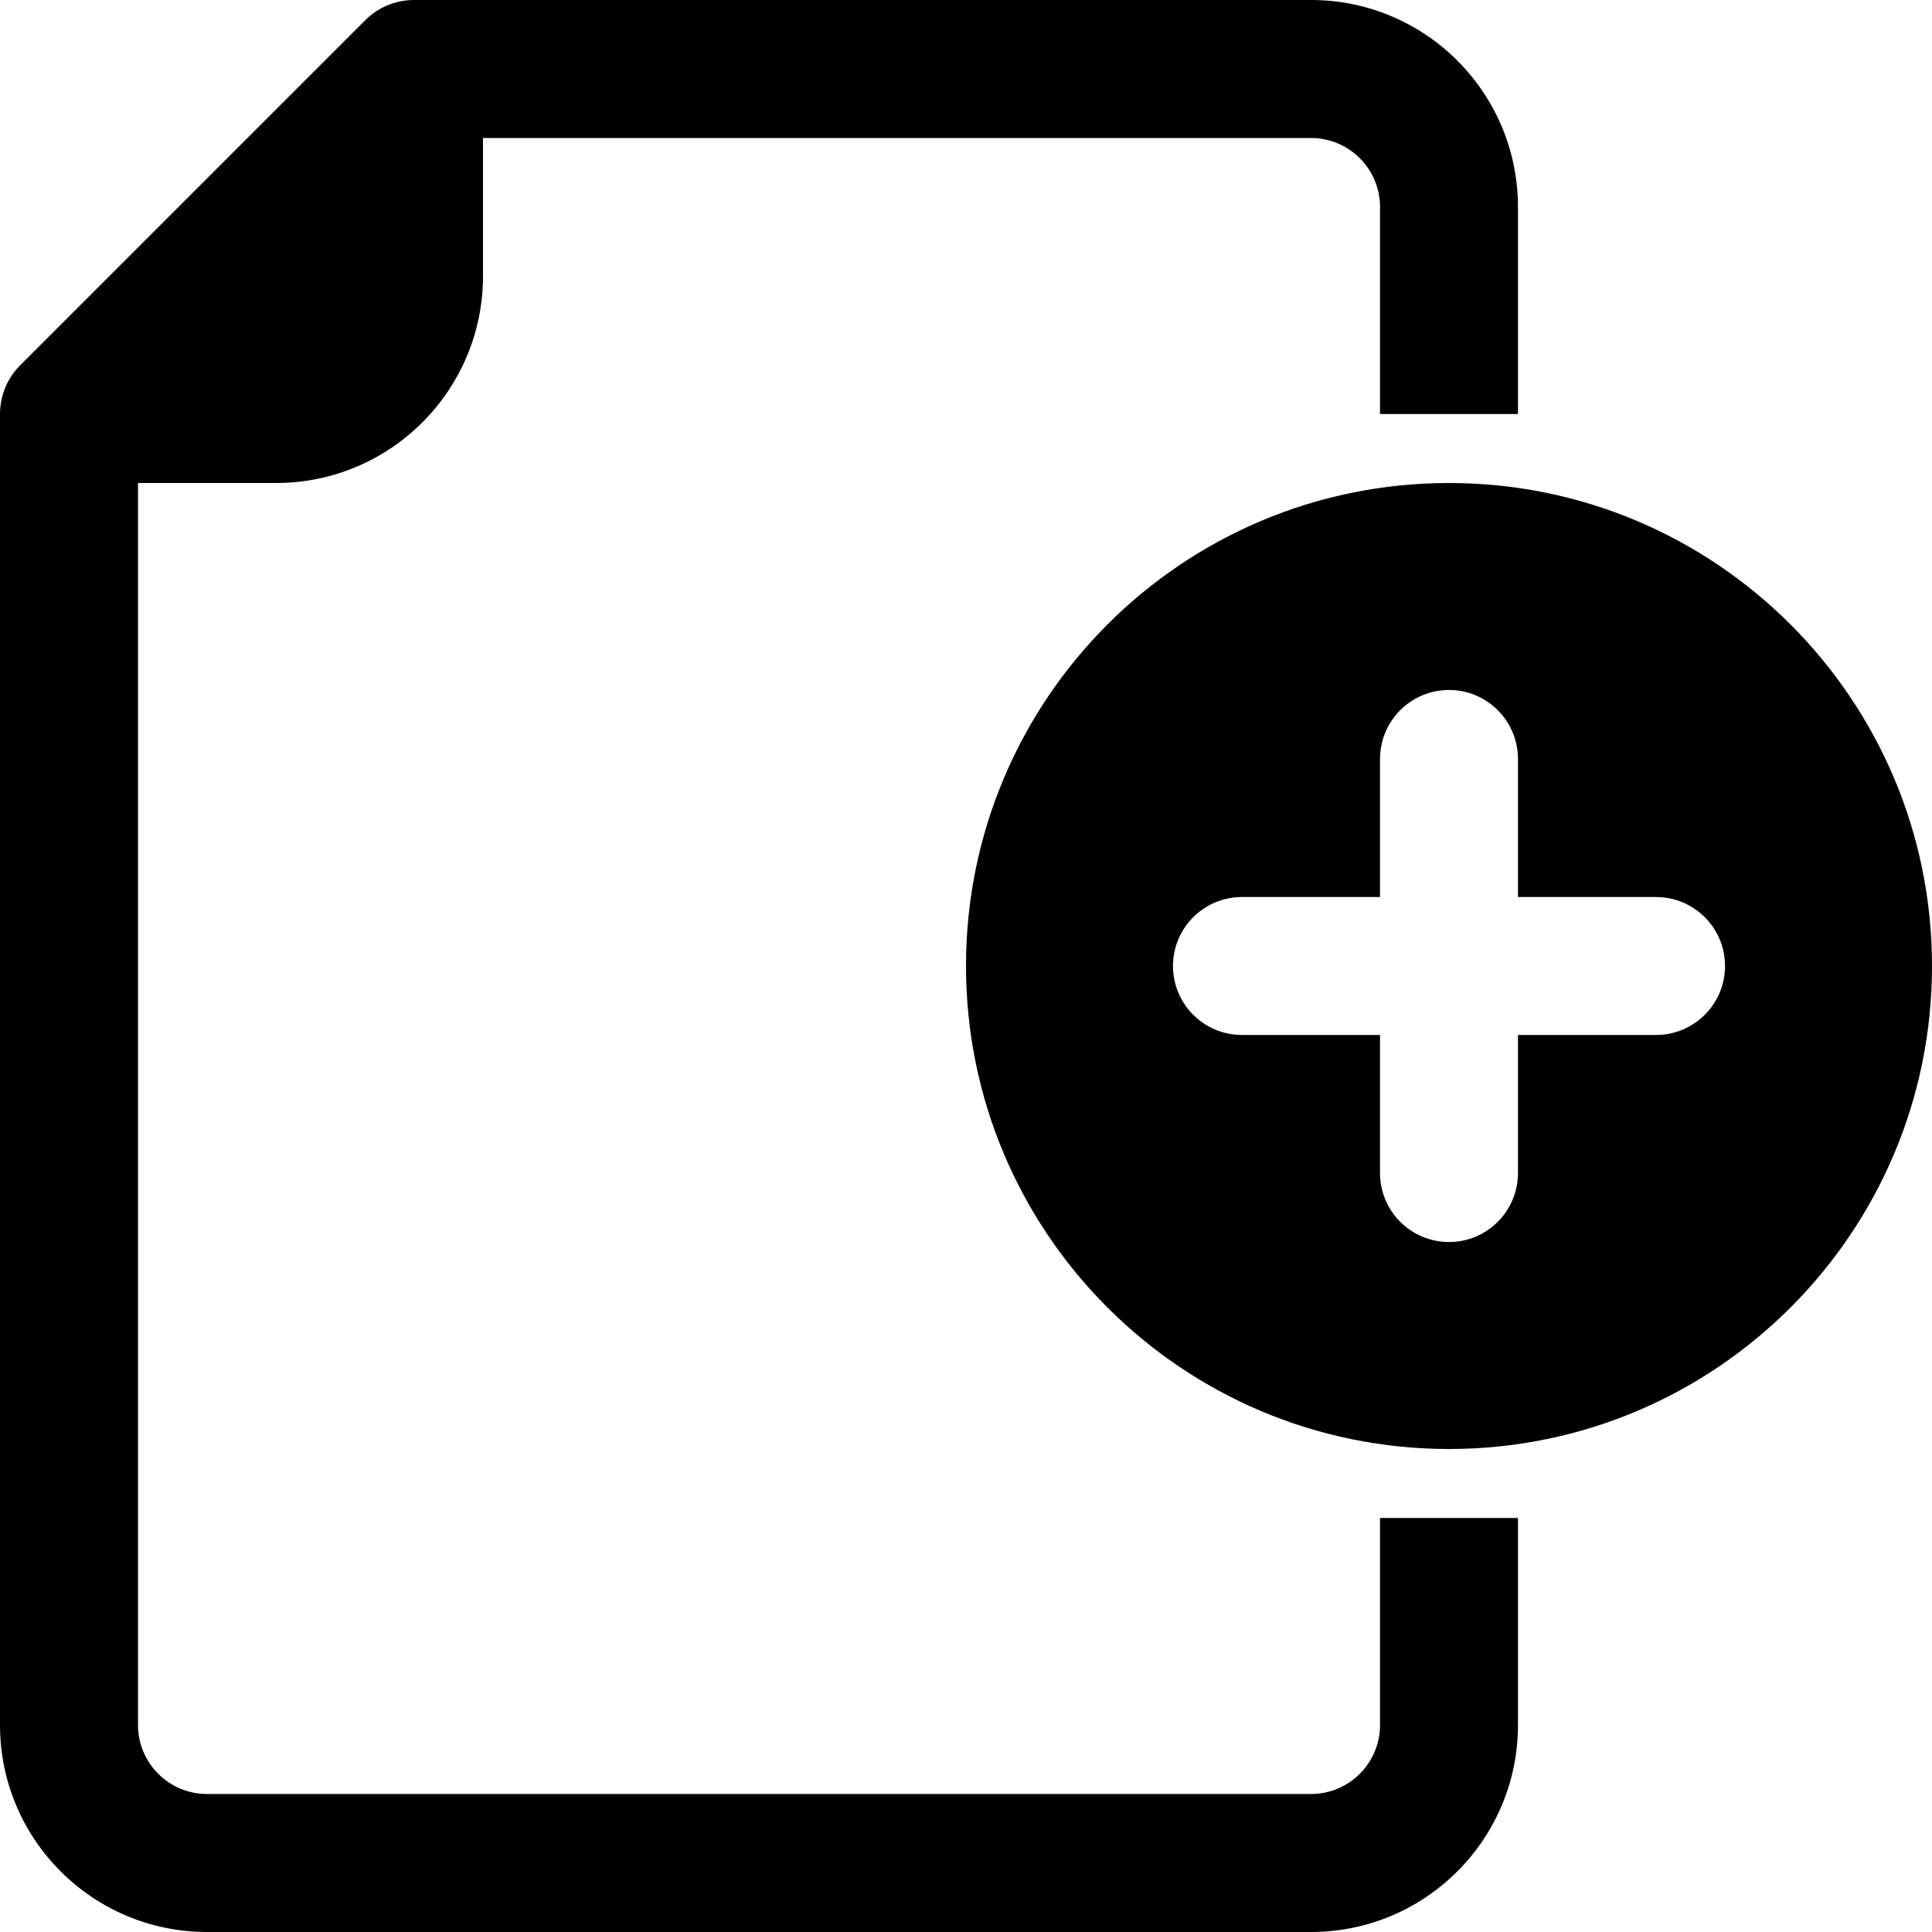 <svg width="30" height="30" viewBox="0 0 30 30" fill="none" xmlns="http://www.w3.org/2000/svg">
<path d="M6.429 0C6.144 0 5.872 0.113 5.671 0.314L0.314 5.671C0.113 5.872 0 6.144 0 6.429V26.786C0 28.561 1.439 30 3.214 30H20.357C22.132 30 23.571 28.561 23.571 26.786V23.571H21.429V26.786C21.429 27.377 20.949 27.857 20.357 27.857H3.214C2.623 27.857 2.143 27.377 2.143 26.786V7.5H4.286C6.061 7.5 7.5 6.061 7.5 4.286V2.143H20.357C20.949 2.143 21.429 2.623 21.429 3.214V6.429H23.571V3.214C23.571 1.439 22.132 0 20.357 0H6.429Z" fill="black"/>
<path fill-rule="evenodd" clip-rule="evenodd" d="M22.5 7.5C18.358 7.5 15 10.858 15 15C15 19.142 18.358 22.5 22.5 22.5C26.642 22.5 30 19.142 30 15C30 10.858 26.642 7.5 22.5 7.5ZM22.5 10.714C23.092 10.714 23.571 11.194 23.571 11.786V13.929H25.714C26.306 13.929 26.786 14.408 26.786 15C26.786 15.592 26.306 16.071 25.714 16.071H23.571V18.214C23.571 18.806 23.092 19.286 22.5 19.286C21.908 19.286 21.429 18.806 21.429 18.214V16.071H19.286C18.694 16.071 18.214 15.592 18.214 15C18.214 14.408 18.694 13.929 19.286 13.929H21.429V11.786C21.429 11.194 21.908 10.714 22.5 10.714Z" fill="black"/>
</svg>
